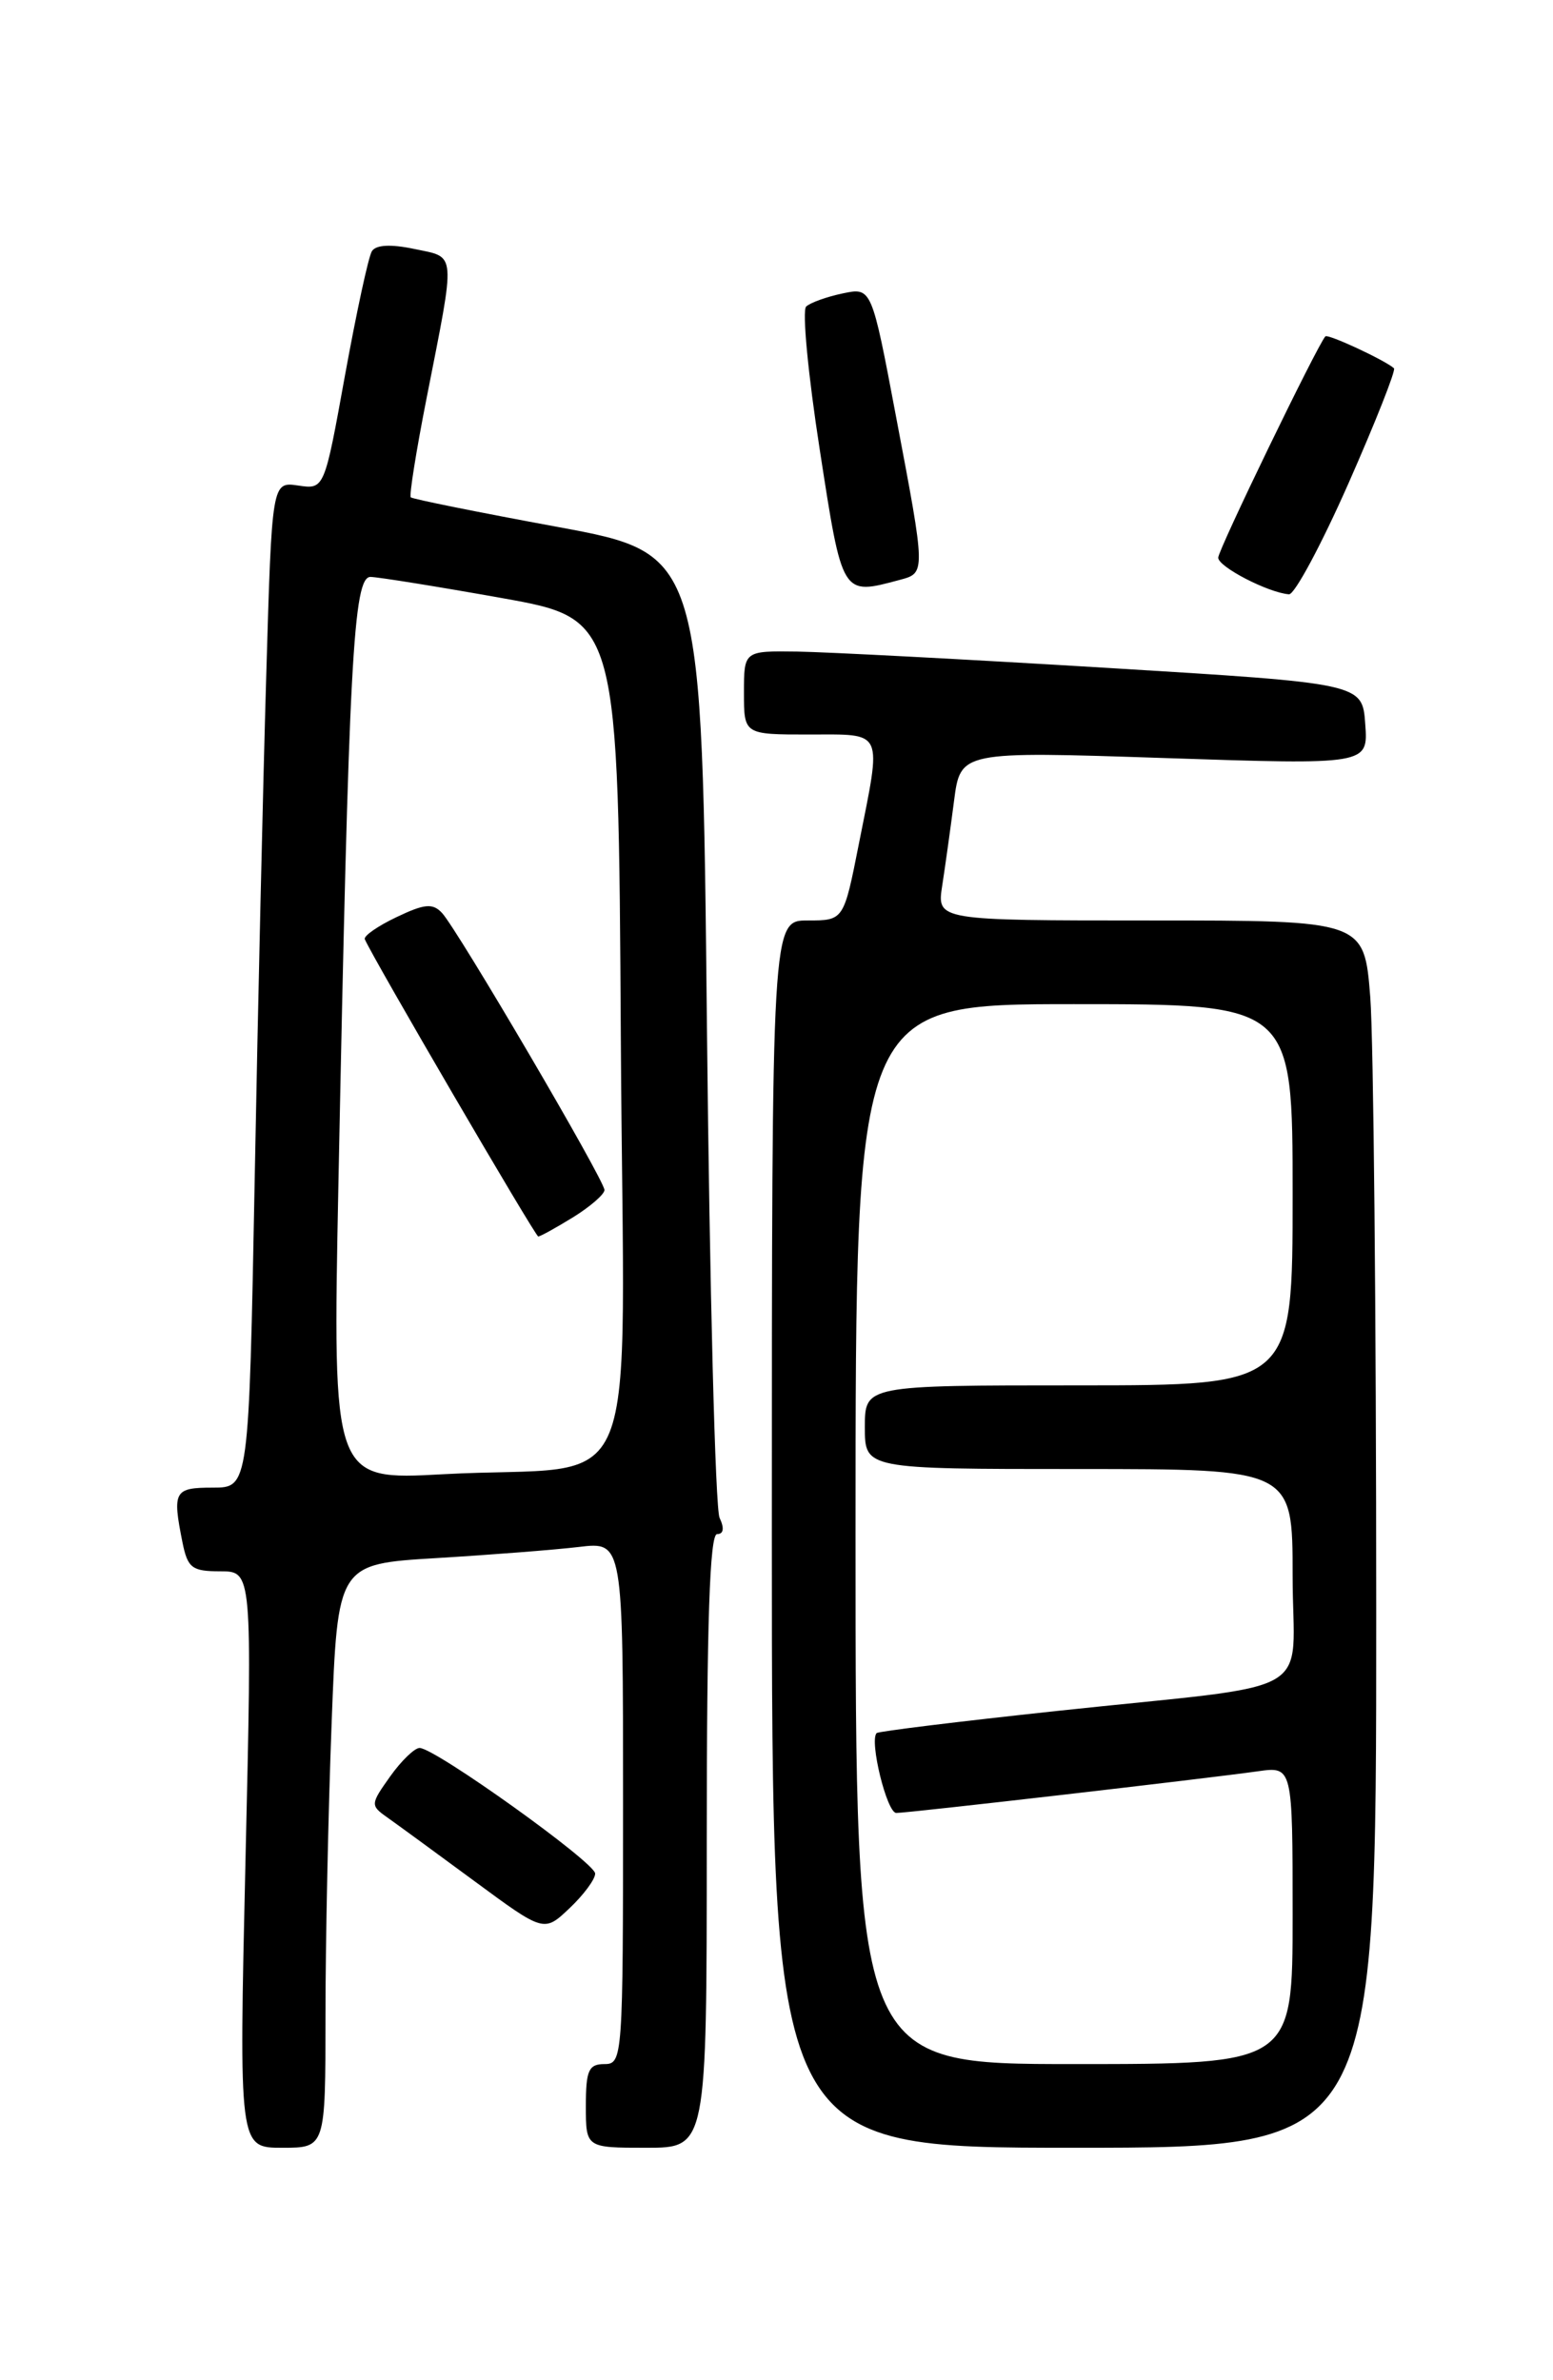 <?xml version="1.0" encoding="UTF-8" standalone="no"?>
<!DOCTYPE svg PUBLIC "-//W3C//DTD SVG 1.1//EN" "http://www.w3.org/Graphics/SVG/1.1/DTD/svg11.dtd" >
<svg xmlns="http://www.w3.org/2000/svg" xmlns:xlink="http://www.w3.org/1999/xlink" version="1.1" viewBox="0 0 167 256">
 <g >
 <path fill="currentColor"
d=" M 35.00 216.75 C 35.00 208.91 35.30 194.79 35.66 185.36 C 36.31 168.22 36.31 168.22 46.90 167.58 C 52.73 167.23 59.64 166.69 62.25 166.38 C 67.00 165.81 67.00 165.81 67.00 193.91 C 67.00 221.33 66.95 222.00 65.00 222.00 C 63.30 222.00 63.00 222.67 63.00 226.50 C 63.00 231.00 63.00 231.00 69.50 231.00 C 76.00 231.00 76.00 231.00 76.00 198.00 C 76.00 174.54 76.32 165.00 77.11 165.00 C 77.81 165.00 77.91 164.37 77.38 163.25 C 76.92 162.29 76.31 138.56 76.02 110.53 C 75.50 59.55 75.50 59.55 60.00 56.68 C 51.47 55.11 44.35 53.67 44.17 53.49 C 43.99 53.32 44.75 48.52 45.87 42.84 C 49.03 26.78 49.11 27.74 44.57 26.78 C 42.01 26.24 40.42 26.33 39.99 27.02 C 39.62 27.61 38.33 33.61 37.10 40.36 C 34.88 52.64 34.88 52.64 32.06 52.22 C 29.24 51.81 29.24 51.81 28.63 72.65 C 28.29 84.12 27.73 108.46 27.39 126.75 C 26.76 160.00 26.76 160.00 22.88 160.00 C 18.73 160.00 18.52 160.37 19.62 165.88 C 20.18 168.65 20.64 169.00 23.68 169.00 C 27.12 169.00 27.12 169.00 26.40 200.00 C 25.69 231.00 25.69 231.00 30.35 231.00 C 35.00 231.00 35.00 231.00 35.00 216.75 Z  M 147.99 173.25 C 147.99 141.49 147.70 111.79 147.35 107.25 C 146.70 99.00 146.70 99.00 123.72 99.00 C 100.74 99.00 100.74 99.00 101.32 95.25 C 101.64 93.19 102.21 89.09 102.59 86.15 C 103.28 80.80 103.28 80.80 125.21 81.53 C 147.13 82.26 147.13 82.26 146.81 77.88 C 146.50 73.50 146.50 73.50 119.00 71.83 C 103.88 70.91 88.91 70.13 85.75 70.08 C 80.00 70.00 80.00 70.00 80.00 74.50 C 80.00 79.00 80.00 79.00 87.00 79.00 C 95.14 79.00 94.83 78.33 92.36 90.75 C 90.73 99.00 90.73 99.00 86.86 99.00 C 83.00 99.00 83.00 99.00 83.00 165.00 C 83.00 231.00 83.00 231.00 115.50 231.00 C 148.00 231.00 148.00 231.00 147.99 173.25 Z  M 64.00 201.51 C 64.00 200.33 46.78 188.00 45.12 188.00 C 44.58 188.00 43.15 189.38 41.95 191.07 C 39.83 194.05 39.82 194.18 41.63 195.46 C 42.66 196.19 46.88 199.27 51.00 202.31 C 58.50 207.84 58.50 207.84 61.25 205.23 C 62.76 203.80 64.00 202.13 64.00 201.51 Z  M 145.01 51.98 C 147.92 45.38 150.12 39.81 149.90 39.61 C 148.93 38.74 142.79 35.88 142.52 36.18 C 141.64 37.16 131.00 59.13 131.00 59.98 C 131.00 60.97 136.39 63.75 138.61 63.92 C 139.21 63.96 142.09 58.59 145.01 51.98 Z  M 96.75 62.37 C 99.55 61.62 99.56 61.71 96.36 44.84 C 93.73 30.90 93.73 30.90 90.61 31.56 C 88.90 31.92 87.14 32.55 86.69 32.97 C 86.24 33.38 86.90 40.31 88.15 48.36 C 90.60 64.21 90.50 64.04 96.75 62.37 Z  M 36.39 127.36 C 37.51 70.99 37.99 61.99 39.86 62.05 C 40.76 62.08 47.12 63.10 54.00 64.33 C 66.50 66.57 66.50 66.57 66.76 111.69 C 67.06 163.48 69.56 157.36 47.63 158.56 C 35.76 159.21 35.76 159.21 36.39 127.36 Z  M 61.63 130.92 C 63.48 129.77 65.00 128.45 65.00 127.99 C 65.00 126.93 49.20 99.98 47.53 98.19 C 46.53 97.12 45.65 97.20 42.64 98.64 C 40.62 99.60 39.08 100.67 39.23 101.02 C 40.05 102.97 57.56 132.98 57.88 132.99 C 58.09 132.99 59.78 132.06 61.63 130.92 Z  M 92.00 165.00 C 92.00 108.00 92.00 108.00 115.50 108.00 C 139.00 108.00 139.00 108.00 139.00 128.50 C 139.00 149.00 139.00 149.00 116.00 149.00 C 93.00 149.00 93.00 149.00 93.00 153.50 C 93.00 158.00 93.00 158.00 116.00 158.00 C 139.00 158.00 139.00 158.00 139.00 169.45 C 139.00 182.86 142.35 180.95 113.55 184.03 C 103.13 185.15 94.46 186.21 94.27 186.40 C 93.46 187.21 95.37 195.00 96.38 194.99 C 97.70 194.99 129.81 191.28 135.25 190.51 C 139.00 189.98 139.00 189.98 139.00 205.99 C 139.00 222.00 139.00 222.00 115.50 222.00 C 92.00 222.00 92.00 222.00 92.00 165.00 Z "/>
</g>
</svg>